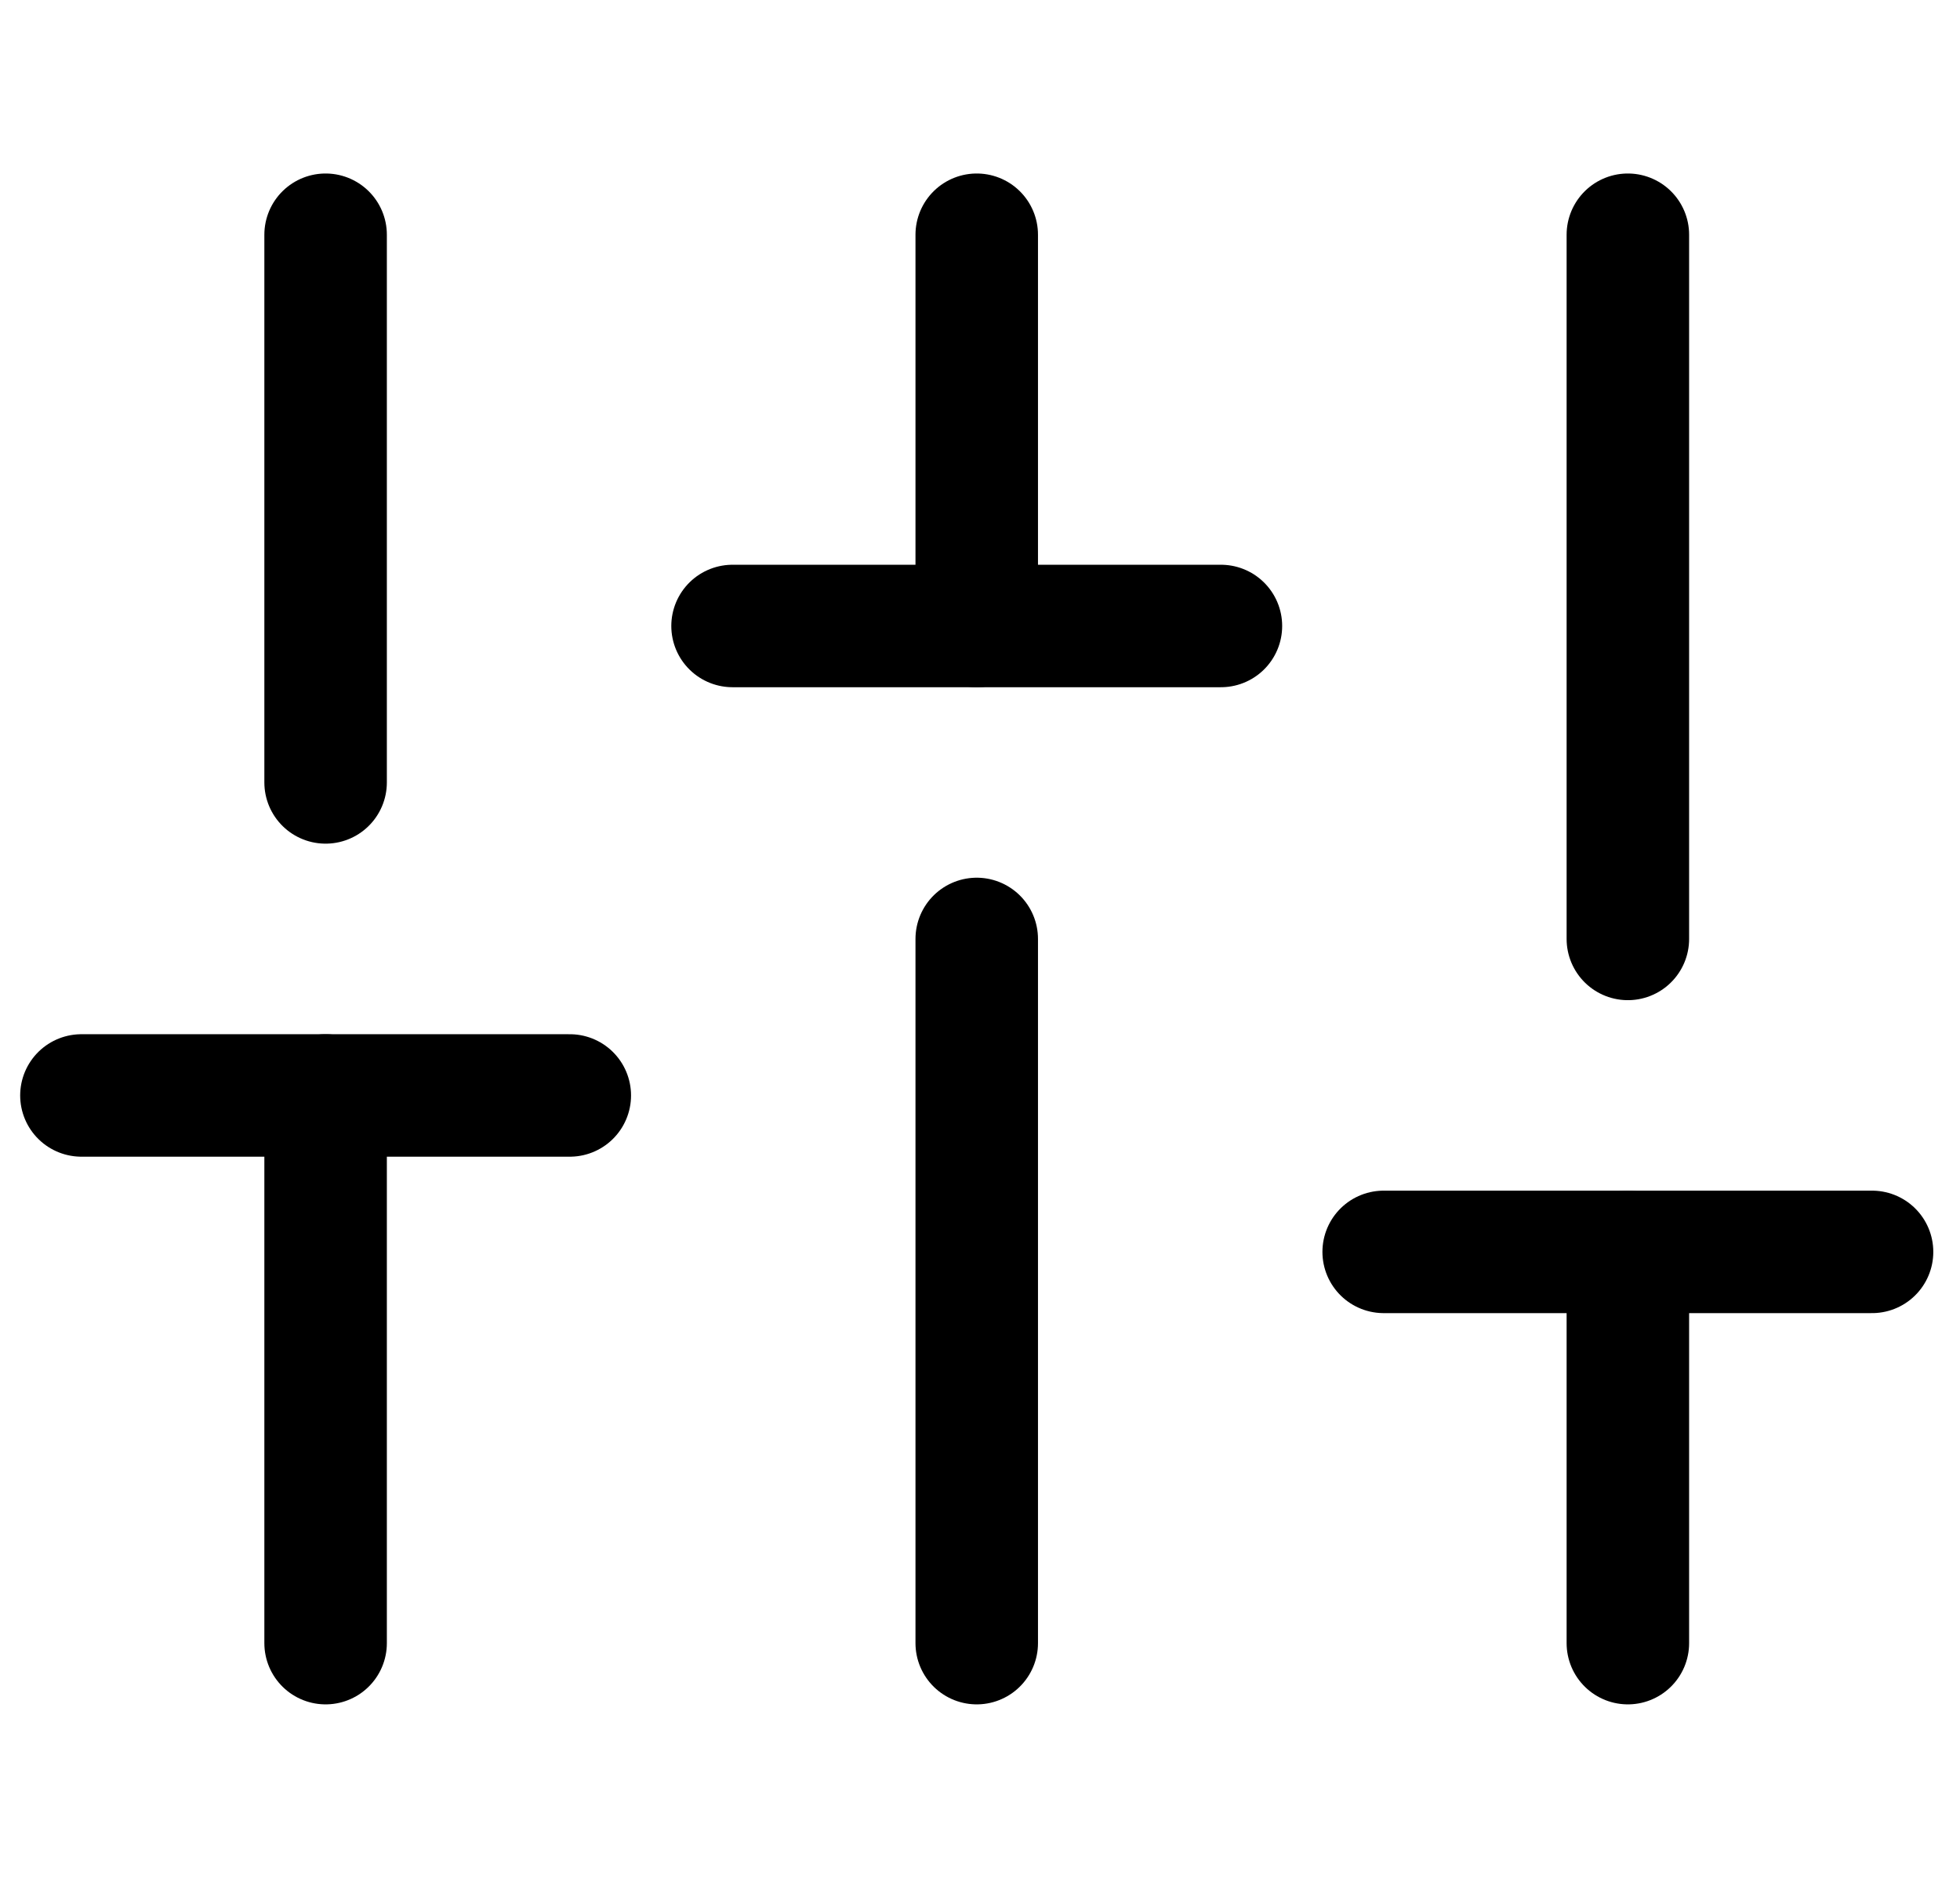 <svg width="24" height="23" viewBox="0 0 24 23" fill="none" xmlns="http://www.w3.org/2000/svg">
<g clip-path="url(#clip0)">
<path d="M3.987 20.125V13.417" stroke="black" stroke-width="1.5" stroke-linecap="round" stroke-linejoin="round"/>
<path d="M3.987 9.583V2.875" stroke="black" stroke-width="1.5" stroke-linecap="round" stroke-linejoin="round"/>
<path d="M11.96 20.125V11.5" stroke="black" stroke-width="1.5" stroke-linecap="round" stroke-linejoin="round"/>
<path d="M11.96 7.667V2.875" stroke="black" stroke-width="1.5" stroke-linecap="round" stroke-linejoin="round"/>
<path d="M19.933 20.125V15.333" stroke="black" stroke-width="1.5" stroke-linecap="round" stroke-linejoin="round"/>
<path d="M19.933 11.5V2.875" stroke="black" stroke-width="1.5" stroke-linecap="round" stroke-linejoin="round"/>
<path d="M0.997 13.417H6.977" stroke="black" stroke-width="1.5" stroke-linecap="round" stroke-linejoin="round"/>
<path d="M8.97 7.667H14.95" stroke="black" stroke-width="1.5" stroke-linecap="round" stroke-linejoin="round"/>
<path d="M16.943 15.333H22.923" stroke="black" stroke-width="1.5" stroke-linecap="round" stroke-linejoin="round"/>
</g>
<defs>
<clipPath id="clip0">
<rect width="23.92" height="23" fill="white"/>
</clipPath>
</defs>
</svg>
